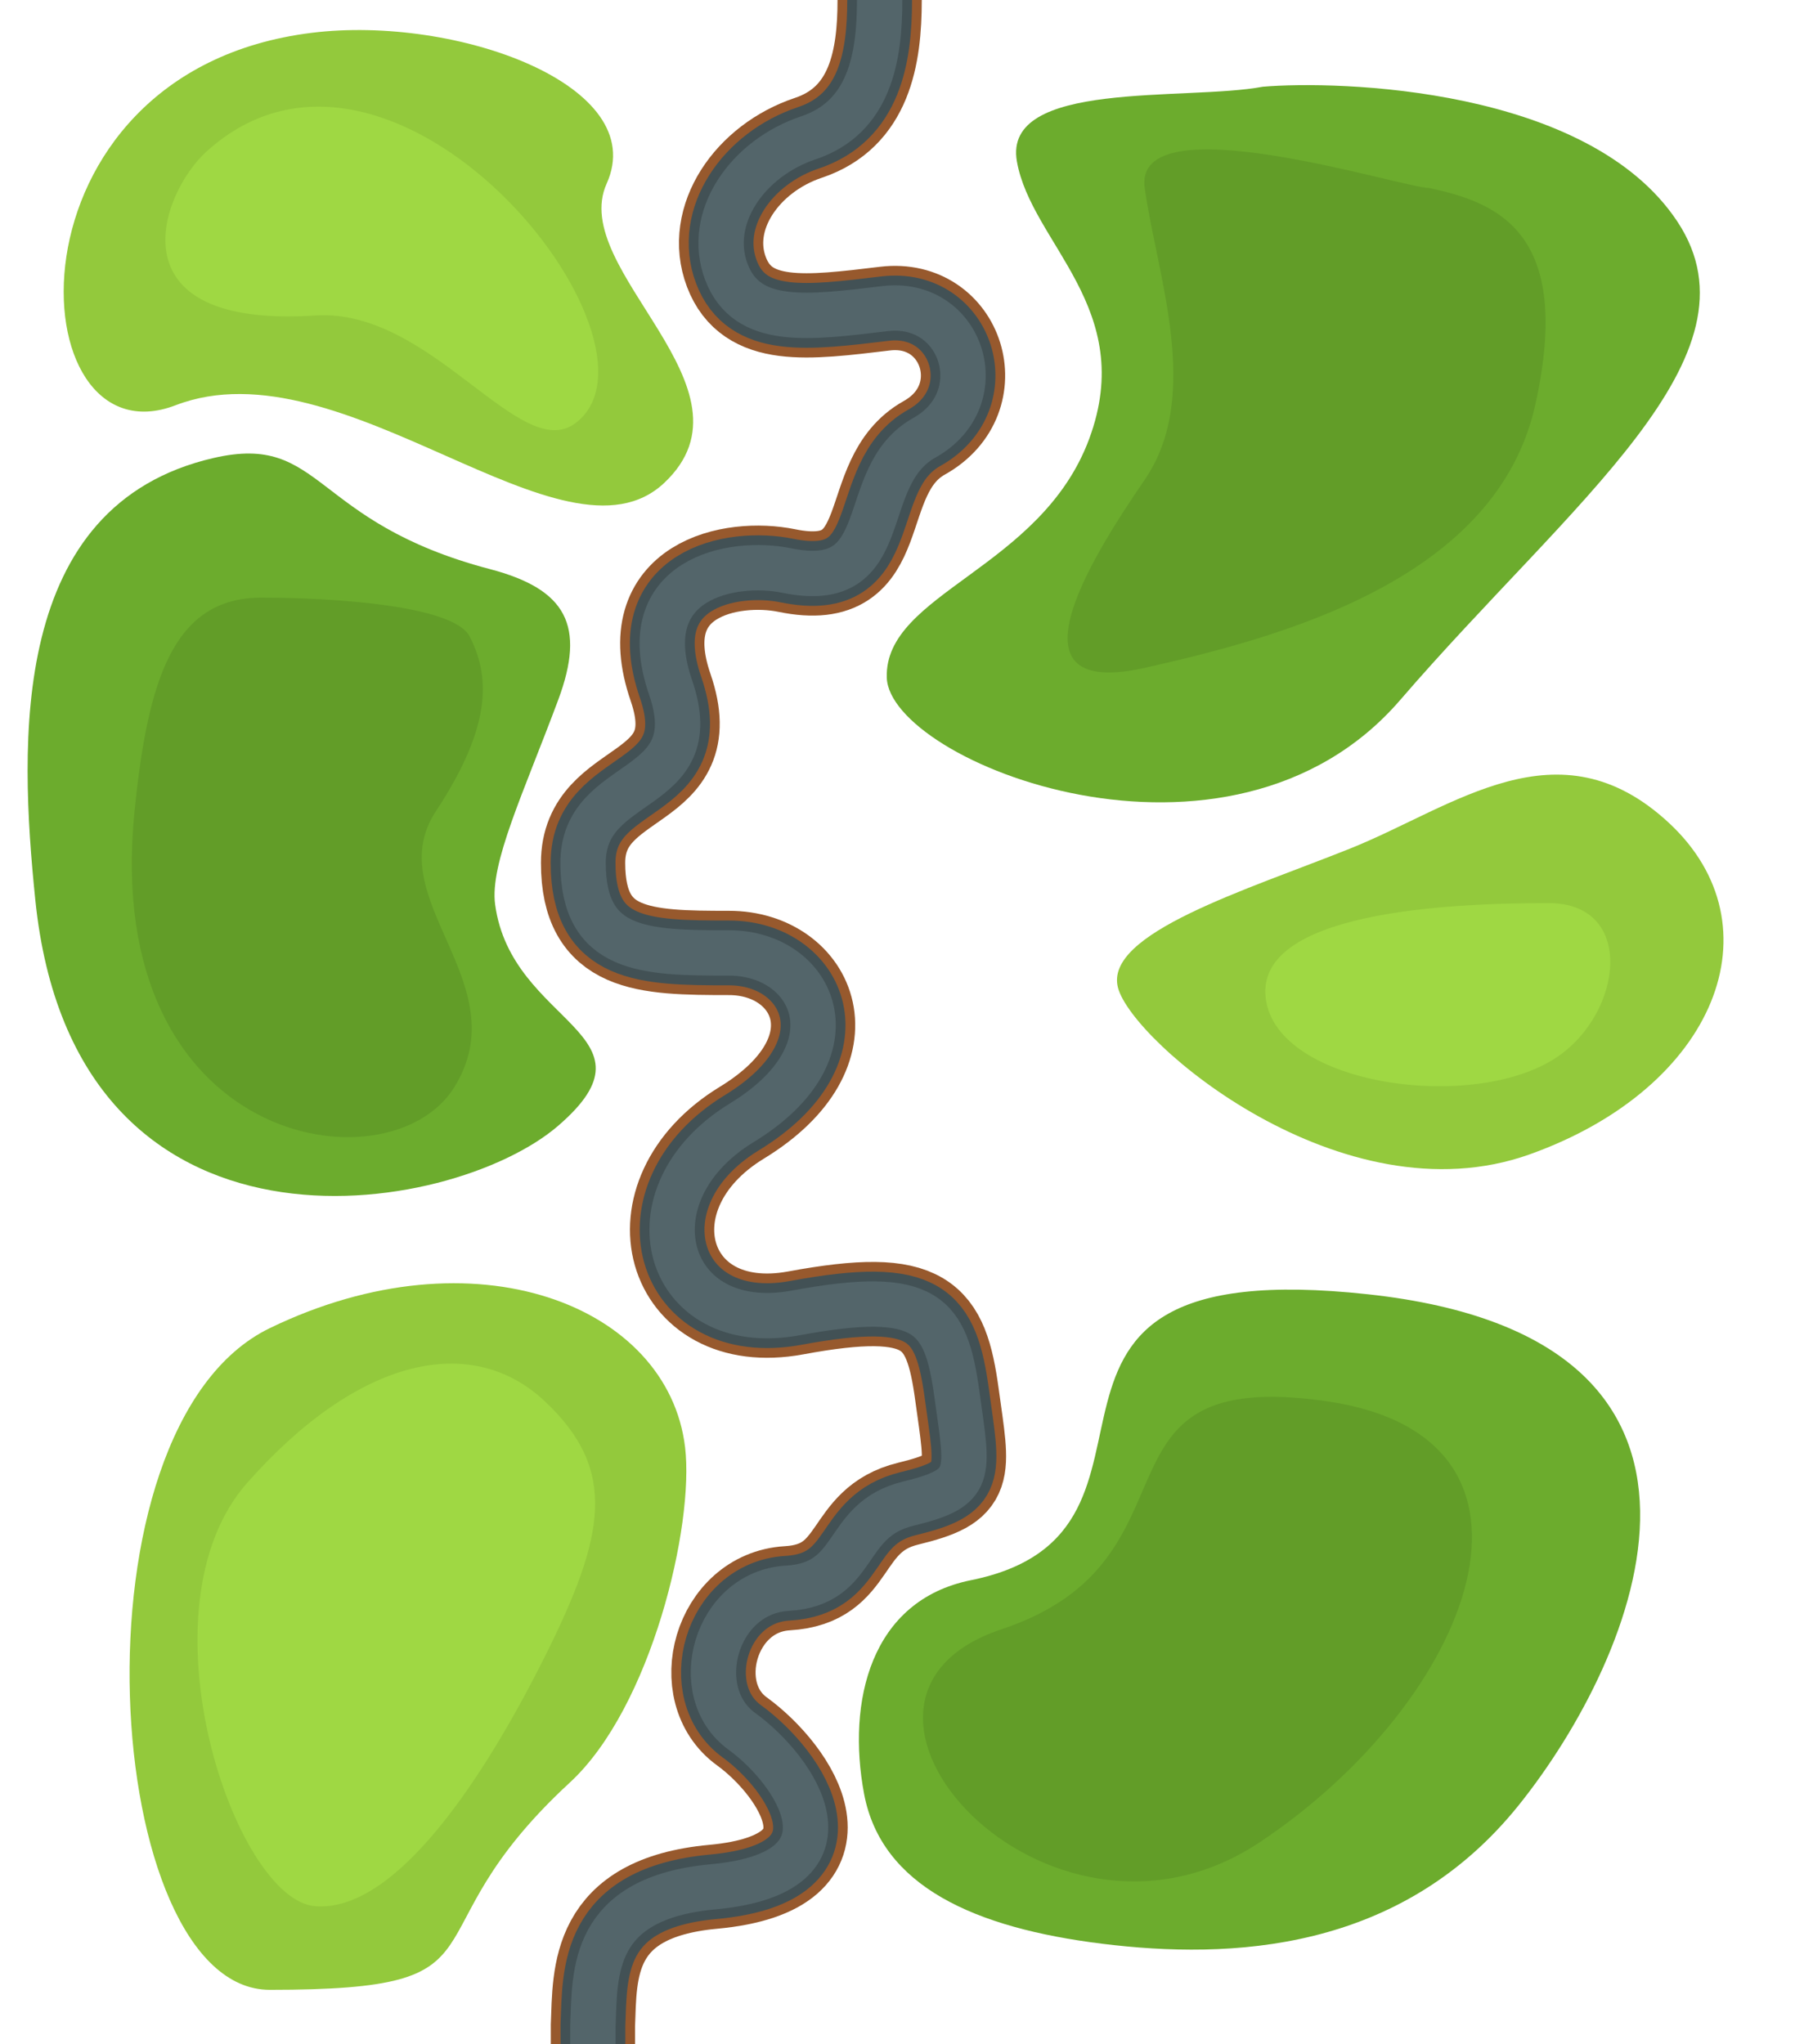 <svg width="13918" height="15768" viewBox="0 0 13918 15768" fill="none" xmlns="http://www.w3.org/2000/svg">
<g clip-path="url(#clip0_912_2396)">
<path d="M4306.5 5399C4520.9 4823.8 4367.9 4544.37 3780.5 4390C2393.5 4025.5 2496.5 3337.5 1648.5 3532.5C67.5 3896.05 149.218 5729.57 271.998 6937.5C571.497 9884 3482 9395 4306.5 8683.5C5131 7972 3946 7906.5 3820 6977.5C3777.15 6661.62 4038.5 6118 4306.5 5399Z" fill="#6CAC2D"/>
<path d="M6666.5 13837C6532.5 13124 6716.72 12345 7490 12189C9339 11816 7425.01 9643 10555 9983.5C13685 10324 12633 12782 11718.5 13922.5C10804 15063 9488 15115 8503 14993C7518 14871 6800.5 14550 6666.5 13837Z" fill="#6CAC2D"/>
<path d="M9743 669C9147.5 780.5 7733.5 613 7845.5 1245.5C7957.5 1878 8775.5 2379 8403.5 3384.5C8031.5 4390 6823 4575 6841.5 5226C6860 5877 9482.5 6930 10803 5399C12123.5 3868 13630 2752 12942 1710.5C12254 669 10319.5 620.23 9743 669Z" fill="#6CAC2D"/>
<path d="M10417 6545C9614.01 6866.5 8514 7199.5 8625.5 7619.5C8737 8039.5 10355 9420.15 11800.5 8904.5C13246 8388.85 13728 7138 12875.5 6347C12023 5556 11220 6223.5 10417 6545Z" fill="#93C93C"/>
<path d="M5285.5 11163.5C5357.04 11764.4 5026 13169 4396.5 13749.5C3081.58 14962.1 4016.5 15348.5 2081.5 15348.5C783.956 15348.5 501 11009.9 2081.5 10244.5C3662 9479.09 5155.33 10070.1 5285.5 11163.5Z" fill="#93C93C"/>
<path d="M4680.5 1416C4378.98 2084.29 5900 2994.5 5125 3724.5C4350 4454.5 2645.5 2630 1354.5 3126C134.628 3594.67 -22.005 551.999 2406 253C3520.18 115.792 5022.5 657.999 4680.5 1416Z" fill="#93C93C"/>
<path d="M9717.5 14211C8071.5 15305.5 6105.5 13107 7726.5 12567.5C9347.5 12028 8310 10532 10232 10808C12154 11084 11363.5 13116.5 9717.5 14211Z" fill="#629D28"/>
<path d="M3623.5 4909.5C3502.3 4671.9 2586 4610 2015.5 4610C1332.76 4610 1138.98 5256.08 1038 6257.5C777.508 8841 3000.5 9193 3503.5 8388.5C4006.5 7584 2918.5 6932 3363 6257.5C3807.5 5583 3775 5206.5 3623.5 4909.5Z" fill="#629D28"/>
<path d="M8831.5 1450C8738.5 780.499 10821.5 1450 11026.5 1450C11547.5 1562.47 12142.5 1785 11844.5 3124C11546.5 4463 9910.5 4909.5 8831.5 5151.5C7752.5 5393.5 8385 4351.5 8831.5 3700.5C9278 3049.5 8924.5 2119.5 8831.5 1450Z" fill="#629D28"/>
<path d="M11947.5 6966C11168.7 6966 9679.49 7033.5 9765.48 7703C9851.47 8372.5 11363.5 8584 12007 8157.5C12521.8 7816.3 12622 6966 11947.5 6966Z" fill="#9FD843"/>
<path d="M4441 3263C4013.94 3587.04 3329.5 2374.5 2432 2433.5C853.407 2537.28 1234.99 1492.97 1594 1168C3039 -140 5253.5 2646.5 4441 3263Z" fill="#9FD843"/>
<path d="M4202.5 10808C4768 11338.2 4671.5 11842.5 4202.5 12780C3733.5 13717.5 3054 14752 2432 14703.5C1810 14655 1050 12407.5 1907 11438C2764 10468.5 3637 10277.8 4202.5 10808Z" fill="#9FD843"/>
<path d="M4574.45 15768C4574.45 15616.5 4574.45 15704 4574.45 15623C4590.64 15217.5 4558.9 14640.8 5500.5 14554C6677.5 14445.5 6139.45 13656 5723.46 13354.5C5307.46 13053 5516.5 12283.6 6074 12251C6631.5 12218.4 6494 11723 7006.5 11598.5C7519 11474 7468.04 11378 7383 10757C7297.96 10136 7152.5 9939.52 6139.45 10127C5126.41 10314.5 4814.41 9214.5 5723.45 8660C6632.5 8105.5 6281.5 7350.5 5624.5 7350.5C4967.5 7350.5 4498.5 7339.5 4498.5 6655.5C4498.5 5971.5 5463.05 6142 5173.5 5302C4883.95 4462 5647 4314 6070.5 4401C6923.5 4576.23 6592 3678 7131 3377C7670 3076 7426 2309 6828 2380.5C6230 2452 5763 2515.5 5604.5 2098.5C5446 1681.5 5764 1221 6237 1063C6710 905 6786.5 442.5 6786.5 0" stroke="#97592D" stroke-width="650"/>
<path d="M4574.45 15768C4574.45 15616.5 4574.45 15704 4574.45 15623C4590.64 15217.5 4558.9 14640.8 5500.5 14554C6677.5 14445.5 6139.45 13656 5723.46 13354.5C5307.46 13053 5516.5 12283.6 6074 12251C6631.5 12218.4 6494 11723 7006.5 11598.5C7519 11474 7468.04 11378 7383 10757C7297.96 10136 7152.5 9939.52 6139.45 10127C5126.41 10314.5 4814.41 9214.5 5723.45 8660C6632.5 8105.5 6281.5 7350.5 5624.5 7350.5C4967.5 7350.5 4498.5 7339.5 4498.5 6655.5C4498.5 5971.5 5463.05 6142 5173.5 5302C4883.95 4462 5647 4314 6070.5 4401C6923.5 4576.23 6592 3678 7131 3377C7670 3076 7426 2309 6828 2380.5C6230 2452 5763 2515.5 5604.5 2098.5C5446 1681.5 5764 1221 6237 1063C6710 905 6786.5 442.5 6786.5 0" stroke="#425155" stroke-width="500"/>
<path d="M4574.45 15768C4574.45 15616.5 4574.45 15704 4574.45 15623C4590.64 15217.5 4558.9 14640.8 5500.5 14554C6677.5 14445.5 6139.45 13656 5723.46 13354.5C5307.46 13053 5516.5 12283.6 6074 12251C6631.5 12218.4 6494 11723 7006.5 11598.5C7519 11474 7468.04 11378 7383 10757C7297.96 10136 7152.5 9939.52 6139.45 10127C5126.41 10314.5 4814.41 9214.5 5723.45 8660C6632.5 8105.5 6281.5 7350.5 5624.5 7350.5C4967.5 7350.5 4498.5 7339.5 4498.5 6655.5C4498.5 5971.5 5463.05 6142 5173.5 5302C4883.95 4462 5647 4314 6070.5 4401C6923.5 4576.23 6592 3678 7131 3377C7670 3076 7426 2309 6828 2380.5C6230 2452 5763 2515.5 5604.5 2098.5C5446 1681.5 5764 1221 6237 1063C6710 905 6786.5 442.5 6786.5 0" stroke="#53656A" stroke-width="350"/>
</g>
<defs>
<clipPath id="clip0_912_2396">
<rect width="13918" height="15768" fill="white"/>
</clipPath>
</defs>
</svg>
